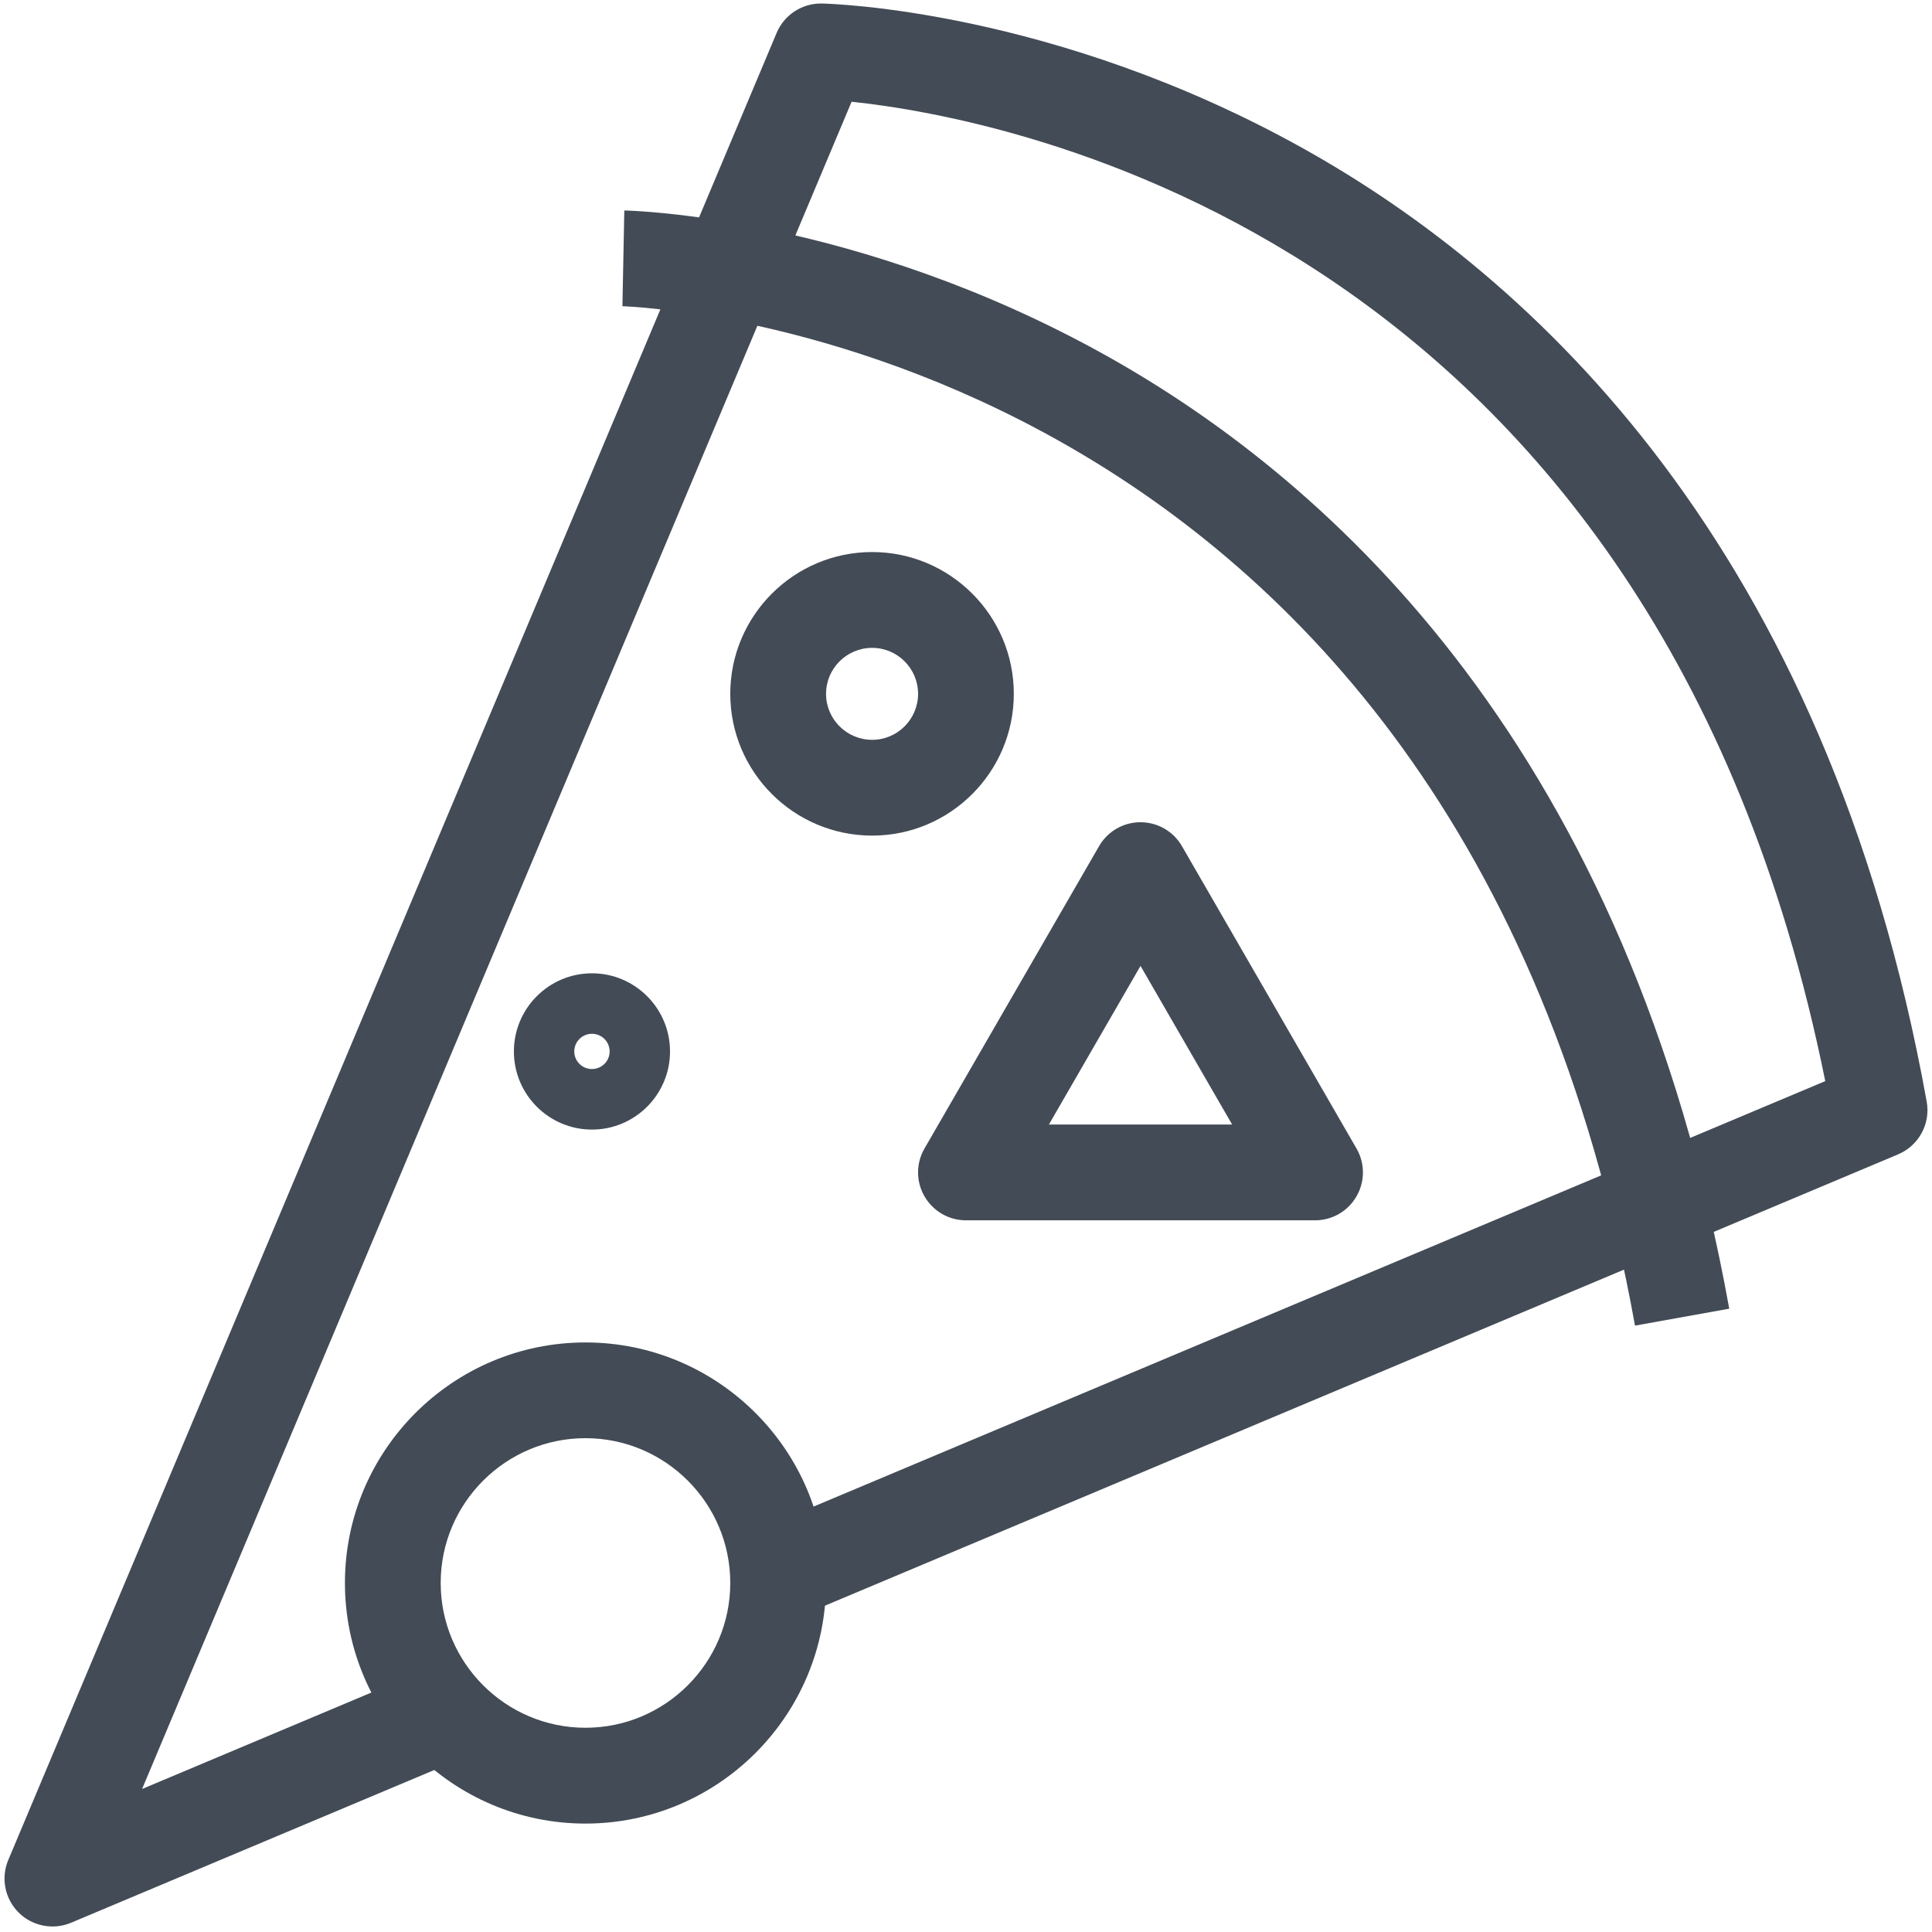 <?xml version="1.0" ?><!DOCTYPE svg  PUBLIC '-//W3C//DTD SVG 1.1//EN'  'http://www.w3.org/Graphics/SVG/1.1/DTD/svg11.dtd'><svg enable-background="new 0 0 91 91" height="91px" id="Layer_1" version="1.1" viewBox="0 0 91 91" width="91px" xml:space="preserve" xmlns="http://www.w3.org/2000/svg" xmlns:xlink="http://www.w3.org/1999/xlink"><g><g><g><path d="M27.264,66.67c-4.543,0-8.24,3.697-8.24,8.238c0,4.545,3.697,8.242,8.24,8.242     c4.545,0,8.24-3.697,8.24-8.242C35.504,70.367,31.81,66.67,27.264,66.67z" fill="none"/><path d="M38.892,3.638l-3.733,8.878c11.219,2.296,34.763,10.975,43.167,43.38l8.951-3.764     C78.984,8.063,43.771,3.989,38.892,3.638z" fill="none"/><path d="M34.503,14.076L3.722,87.27l15.542-6.535c-1.195-1.639-1.91-3.646-1.91-5.826     c0-5.465,4.446-9.908,9.91-9.908c4.905,0,8.976,3.582,9.763,8.266l39.745-16.715C68.544,24.458,45.198,16.184,34.503,14.076z" fill="none"/></g><g><path d="M77.011,62.439C68.586,15.731,29.71,14.432,29.317,14.424l0.089-4.51     c0.441,0.008,10.951,0.286,22.669,6.82c10.79,6.018,24.646,18.691,29.375,44.907L77.011,62.439z" fill="#434B56"/><g><polygon fill="none" points="45.497,55.225 53.72,40.982 61.941,55.225     "/><path d="M61.941,57.479H45.497c-0.806,0-1.549-0.43-1.952-1.129c-0.404-0.697-0.404-1.557,0-2.254l8.222-14.24      c0.401-0.699,1.146-1.128,1.952-1.128l0,0c0.806,0,1.55,0.429,1.953,1.128l8.221,14.24c0.404,0.697,0.404,1.557,0,2.254      C63.491,57.049,62.748,57.479,61.941,57.479z M49.405,52.967h8.63l-4.315-7.472L49.405,52.967z" fill="#434B56"/></g><path d="M27.577,85.893c-6.249,0-11.33-5.086-11.33-11.334c0-6.246,5.081-11.328,11.33-11.328     c6.247,0,11.33,5.082,11.33,11.328C38.907,80.807,33.824,85.893,27.577,85.893z M27.577,67.74c-3.761,0-6.82,3.061-6.82,6.818     c0,3.762,3.059,6.822,6.82,6.822c3.76,0,6.82-3.061,6.82-6.822C34.397,70.801,31.337,67.74,27.577,67.74z" fill="#434B56"/><g><path d="M45.497,32.68c0,2.442-1.977,4.423-4.418,4.423c-2.445,0-4.427-1.981-4.427-4.423      c0-2.441,1.981-4.421,4.427-4.421C43.52,28.259,45.497,30.239,45.497,32.68z" fill="none"/><path d="M41.079,39.358c-3.685,0-6.682-2.995-6.682-6.678c0-3.681,2.997-6.678,6.682-6.678      c3.681,0,6.673,2.997,6.673,6.678C47.752,36.363,44.759,39.358,41.079,39.358z M41.079,30.515c-1.198,0-2.171,0.971-2.171,2.166      c0,1.195,0.973,2.166,2.171,2.166c1.193,0,2.164-0.971,2.164-2.166C43.243,31.486,42.271,30.515,41.079,30.515z" fill="#434B56"/></g><path d="M27.882,53.205c-2.028,0-3.677-1.65-3.677-3.68c0-2.031,1.649-3.681,3.677-3.681s3.677,1.65,3.677,3.681     C31.559,51.555,29.91,53.205,27.882,53.205z M27.882,48.693c-0.46,0-0.833,0.373-0.833,0.832c0,0.457,0.373,0.828,0.833,0.828     s0.833-0.371,0.833-0.828C28.715,49.066,28.342,48.693,27.882,48.693z" fill="#434B56"/><path d="M2.469,90.74c-0.586,0-1.163-0.229-1.594-0.66c-0.649-0.648-0.841-1.623-0.486-2.469L36.582,1.547     c0.354-0.837,1.173-1.381,2.08-1.381c0.014,0,0.029,0,0.045,0c0.441,0.01,10.951,0.288,22.669,6.822     c10.79,6.018,24.646,18.692,29.375,44.904c0.187,1.039-0.373,2.068-1.346,2.479L37.502,76.199l-1.748-4.158l50.218-21.119     C77.93,11.081,47.265,5.541,40.111,4.792L6.692,84.264l13.364-5.621l1.748,4.16l-18.46,7.762     C3.062,90.682,2.765,90.74,2.469,90.74z" fill="#434B56"/></g></g></g></svg>